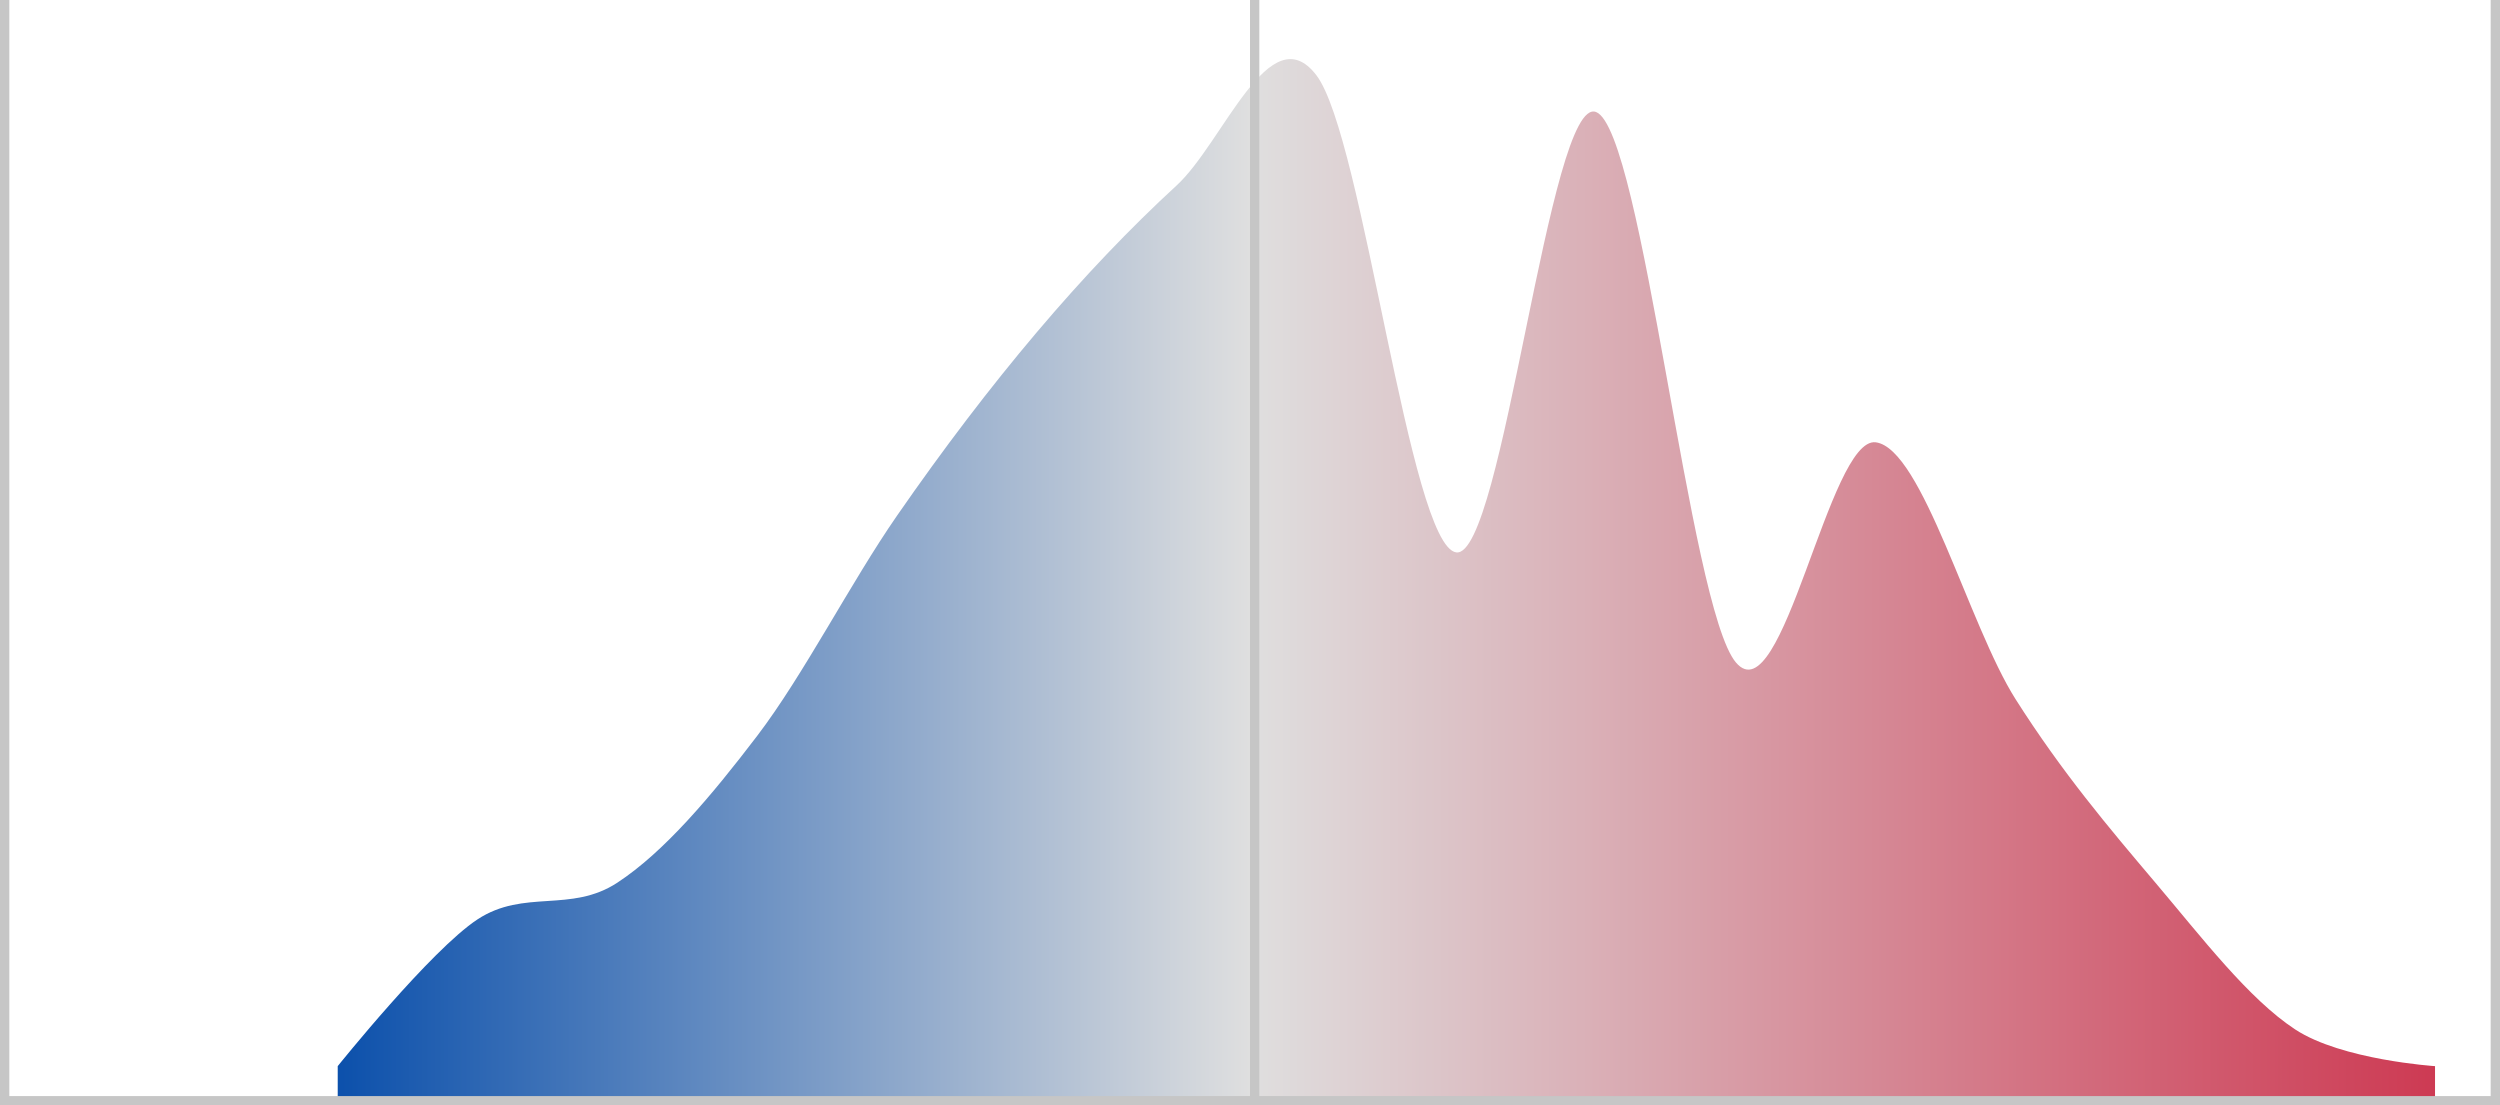<?xml version="1.0" encoding="UTF-8"?>
<svg width="536px" height="237px" viewBox="0 0 536 237" version="1.1" xmlns="http://www.w3.org/2000/svg" xmlns:xlink="http://www.w3.org/1999/xlink">
    <!-- Generator: Sketch 51.3 (57544) - http://www.bohemiancoding.com/sketch -->
    <title>statehouse_bias_plan_curve</title>
    <desc>Created with Sketch.</desc>
    <defs>
        <polygon id="path-1" points="0.55 0.417 536.45 0.417 536.45 236.45 0.55 236.45"></polygon>
        <linearGradient x1="0%" y1="85.144%" x2="100%" y2="85.144%" id="linearGradient-3">
            <stop stop-color="#CD3952" offset="0%"></stop>
            <stop stop-color="#DFDFDF" offset="56.436%"></stop>
            <stop stop-color="#0A4FAB" offset="100%"></stop>
        </linearGradient>
    </defs>
    <g id="statehouse_bias_plan_curve" stroke="none" stroke-width="1" fill="none" fill-rule="evenodd">
        <g id="Clipped" transform="translate(268.5, 118.5) scale(-1, 1) translate(-268.5, -118.5) ">
            <mask id="mask-2" fill="white">
                <use xlink:href="#path-1"></use>
            </mask>
            <g id="Shape"></g>
            <path d="M14.93,228.582 C14.93,228.582 34.915,227.271 44.908,220.714 C54.9,214.158 64.893,201.045 74.885,189.243 C84.878,177.442 94.87,165.64 104.863,149.904 C114.855,134.169 124.848,96.141 134.84,94.83 C144.833,93.519 154.826,153.838 164.818,142.037 C174.811,130.235 184.803,27.954 194.796,24.02 C204.788,20.086 214.781,119.745 224.773,118.433 C234.766,117.122 244.758,29.265 254.751,16.152 C264.743,3.039 274.736,30.576 284.728,39.756 C294.721,48.935 304.713,59.425 314.706,71.227 C324.698,83.028 334.691,96.141 344.683,110.566 C354.676,124.99 364.668,144.659 374.661,157.772 C384.653,170.885 394.646,182.687 404.638,189.243 C414.631,195.8 424.623,190.555 434.616,197.111 C444.608,203.668 464.593,228.582 464.593,228.582 L464.593,237 L14.93,237 L14.93,228.582 Z" id="Shape" fill="url(#linearGradient-3)" mask="url(#mask-2)"></path>
        </g>
        <polygon id="Shape" fill="#C6C6C6" points="0 0 0 235 0 237 2 237 268 237 270 237 534 237 536 237 536 235 536 0 534 0 534 235 270 235 270 0 268 0 268 235 2 235 2 0"></polygon>
    </g>
</svg>